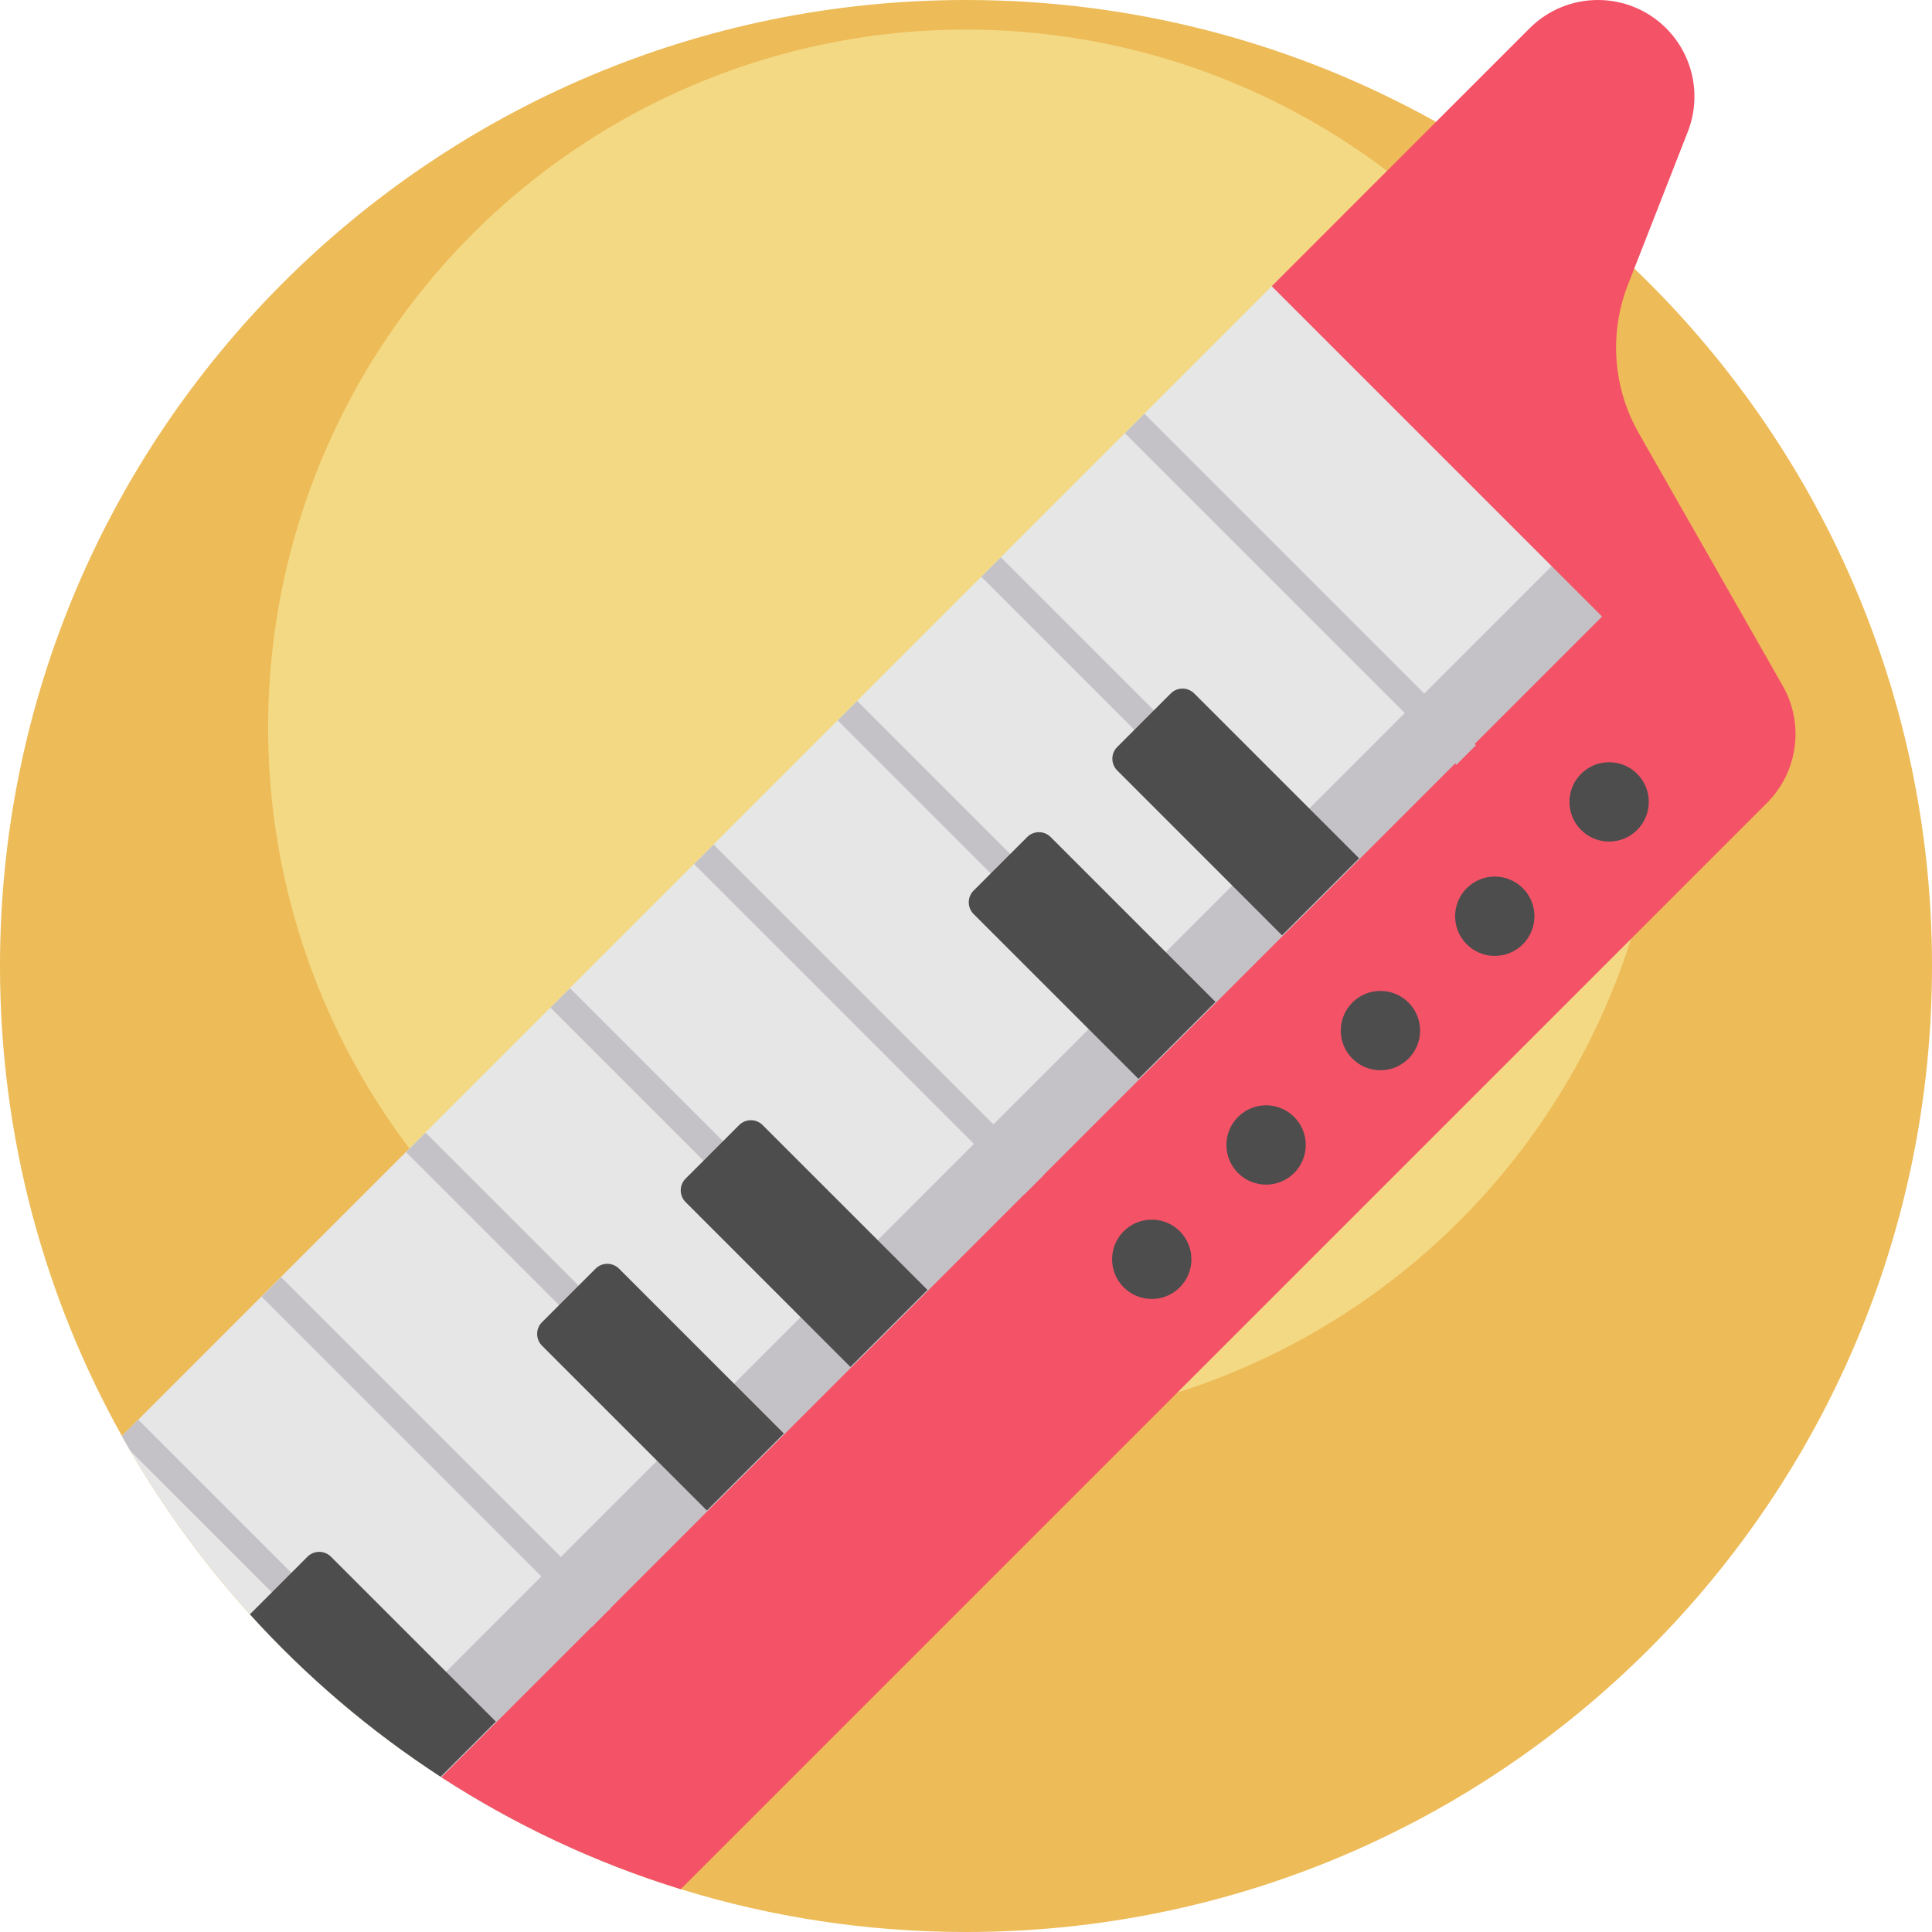 <?xml version="1.0" encoding="iso-8859-1"?>
<!-- Generator: Adobe Illustrator 19.0.0, SVG Export Plug-In . SVG Version: 6.00 Build 0)  -->
<svg version="1.1" id="Capa_1" xmlns="http://www.w3.org/2000/svg" xmlns:xlink="http://www.w3.org/1999/xlink" x="0px" y="0px"
	 viewBox="0 0 512 512" style="enable-background:new 0 0 512 512;" xml:space="preserve">
<path style="fill:#EDBB57;" d="M512,256c0,141.385-114.615,256-256,256c-26.321,0-51.702-3.971-75.598-11.348
	c-4.096-1.264-8.161-2.633-12.163-4.096c-11.849-4.326-23.291-9.498-34.252-15.464c-5.81-3.145-11.494-6.52-17.021-10.104
	c-0.063-0.042-0.136-0.084-0.199-0.136c-1.024-0.658-2.038-1.327-3.041-2.006C96.256,457.143,80.3,443.34,66.226,427.813
	c-11.995-13.239-22.632-27.753-31.66-43.301c-0.773-1.306-1.515-2.623-2.257-3.95C11.724,343.698,0,301.213,0,256
	C0,114.615,114.615,0,256,0c45.223,0,87.698,11.724,124.562,32.298c19.163,10.689,36.812,23.782,52.537,38.86
	C481.729,117.75,512,183.338,512,256z"/>
<circle style="fill:#F4D984;" cx="256" cy="192.784" r="184.947"/>
<path style="fill:#E6E6E6;" d="M441.751,173.328L133.987,481.092c-5.81-3.145-11.494-6.52-17.021-10.104
	c-35.067-22.737-64.24-53.812-84.658-90.425L340.647,72.223L441.751,173.328z"/>
<path style="fill:#C4C2C6;" d="M466.61,198.186L168.239,496.556c-11.849-4.326-23.291-9.498-34.252-15.464
	c-5.81-3.145-11.494-6.52-17.021-10.104c-0.063-0.042-0.136-0.084-0.199-0.136c-1.024-0.658-2.038-1.327-3.041-2.006
	c-1.588-3.49-3.856-8.046-7.231-14.096l308.339-308.339L466.61,198.186z"/>
<path style="fill:#F45367;" d="M468.271,212.783L180.402,500.652c-22.643-6.99-43.959-17.032-63.436-29.665l307.597-307.597
	l-87.542-87.542l43.541-43.551l24.806-24.806c9.989-9.989,26.196-9.989,36.185,0c4.89,4.89,7.492,11.431,7.492,18.098
	c0,3.135-0.575,6.29-1.755,9.32L433.1,71.158l-1.672,4.274c-5.036,12.884-3.992,27.345,2.863,39.361l38.16,66.968
	C478.198,191.854,476.494,204.56,468.271,212.783z"/>
<g>
	
		<rect x="340.92" y="94.036" transform="matrix(-0.707 0.707 -0.707 -0.707 698.658 22.947)" style="fill:#C4C2C6;" width="7.314" height="124.269"/>
	
		<rect x="226.594" y="208.264" transform="matrix(-0.707 0.707 -0.707 -0.707 584.097 298.385)" style="fill:#C4C2C6;" width="7.314" height="123.798"/>
	
		<rect x="111.958" y="322.886" transform="matrix(-0.707 0.707 -0.707 -0.707 469.452 575.118)" style="fill:#C4C2C6;" width="7.314" height="123.798"/>
	
		<rect x="284.439" y="139.718" transform="matrix(-0.707 0.707 -0.707 -0.707 616.111 96.373)" style="fill:#C4C2C6;" width="7.314" height="72.139"/>
	
		<rect x="248.075" y="177.075" transform="matrix(-0.707 0.707 -0.707 -0.707 582.148 189.962)" style="fill:#C4C2C6;" width="7.314" height="76.946"/>
	
		<rect x="168.704" y="254.527" transform="matrix(-0.707 0.707 -0.707 -0.707 498.154 370.418)" style="fill:#C4C2C6;" width="7.314" height="67.707"/>
	
		<rect x="131.738" y="292.269" transform="matrix(-0.707 0.707 -0.707 -0.707 463.041 464.137)" style="fill:#C4C2C6;" width="7.314" height="71.397"/>
	<path style="fill:#C4C2C6;" d="M84.25,423.852l-5.172,5.172l-44.513-44.513c-0.773-1.306-1.515-2.623-2.257-3.95l4.326-4.326
		L84.25,423.852z"/>
</g>
<g>
	<path style="fill:#4D4D4D;" d="M191.601,302.436l-5.172,5.172l-4.737,4.731c-1.72,1.719-1.721,4.506-0.002,6.226l43.678,43.687
		l10.439-10.439l9.979-9.979l-43.687-43.678c-1.72-1.719-4.508-1.718-6.226,0.002L191.601,302.436z"/>
	<path style="fill:#4D4D4D;" d="M310.257,183.776l-4.499,4.504l-5.172,5.172l-4.509,4.505c-1.72,1.719-1.721,4.507-0.002,6.225
		l43.678,43.687l20.417-20.417l-43.687-43.678C314.764,182.055,311.976,182.055,310.257,183.776z"/>
	<path style="fill:#4D4D4D;" d="M262.534,231.503l-4.511,4.507c-1.721,1.719-1.721,4.507-0.001,6.227l43.686,43.677l10.209-10.209
		l10.198-10.198l-43.679-43.679c-1.719-1.719-4.506-1.719-6.224,0l-4.506,4.506L262.534,231.503z"/>
	<path style="fill:#4D4D4D;" d="M131.396,456.223l-14.629,14.629c-18.662-12.121-35.652-26.614-50.542-43.039l5.82-5.82l5.172-5.172
		l4.263-4.274c1.724-1.714,4.504-1.724,6.228,0L131.396,456.223z"/>
	<path style="fill:#4D4D4D;" d="M148.149,345.888l-4.511,4.507c-1.721,1.719-1.721,4.507-0.001,6.227l43.686,43.677l10.209-10.209
		l10.198-10.198l-43.679-43.679c-1.719-1.719-4.506-1.719-6.224,0l-4.506,4.506L148.149,345.888z"/>
	<circle style="fill:#4D4D4D;" cx="426.433" cy="212.511" r="10.512"/>
	<circle style="fill:#4D4D4D;" cx="396.131" cy="242.813" r="10.512"/>
	<circle style="fill:#4D4D4D;" cx="365.829" cy="273.115" r="10.512"/>
	<circle style="fill:#4D4D4D;" cx="335.527" cy="303.428" r="10.512"/>
	<circle style="fill:#4D4D4D;" cx="305.225" cy="333.73" r="10.512"/>
</g>
<g>
</g>
<g>
</g>
<g>
</g>
<g>
</g>
<g>
</g>
<g>
</g>
<g>
</g>
<g>
</g>
<g>
</g>
<g>
</g>
<g>
</g>
<g>
</g>
<g>
</g>
<g>
</g>
<g>
</g>
</svg>
